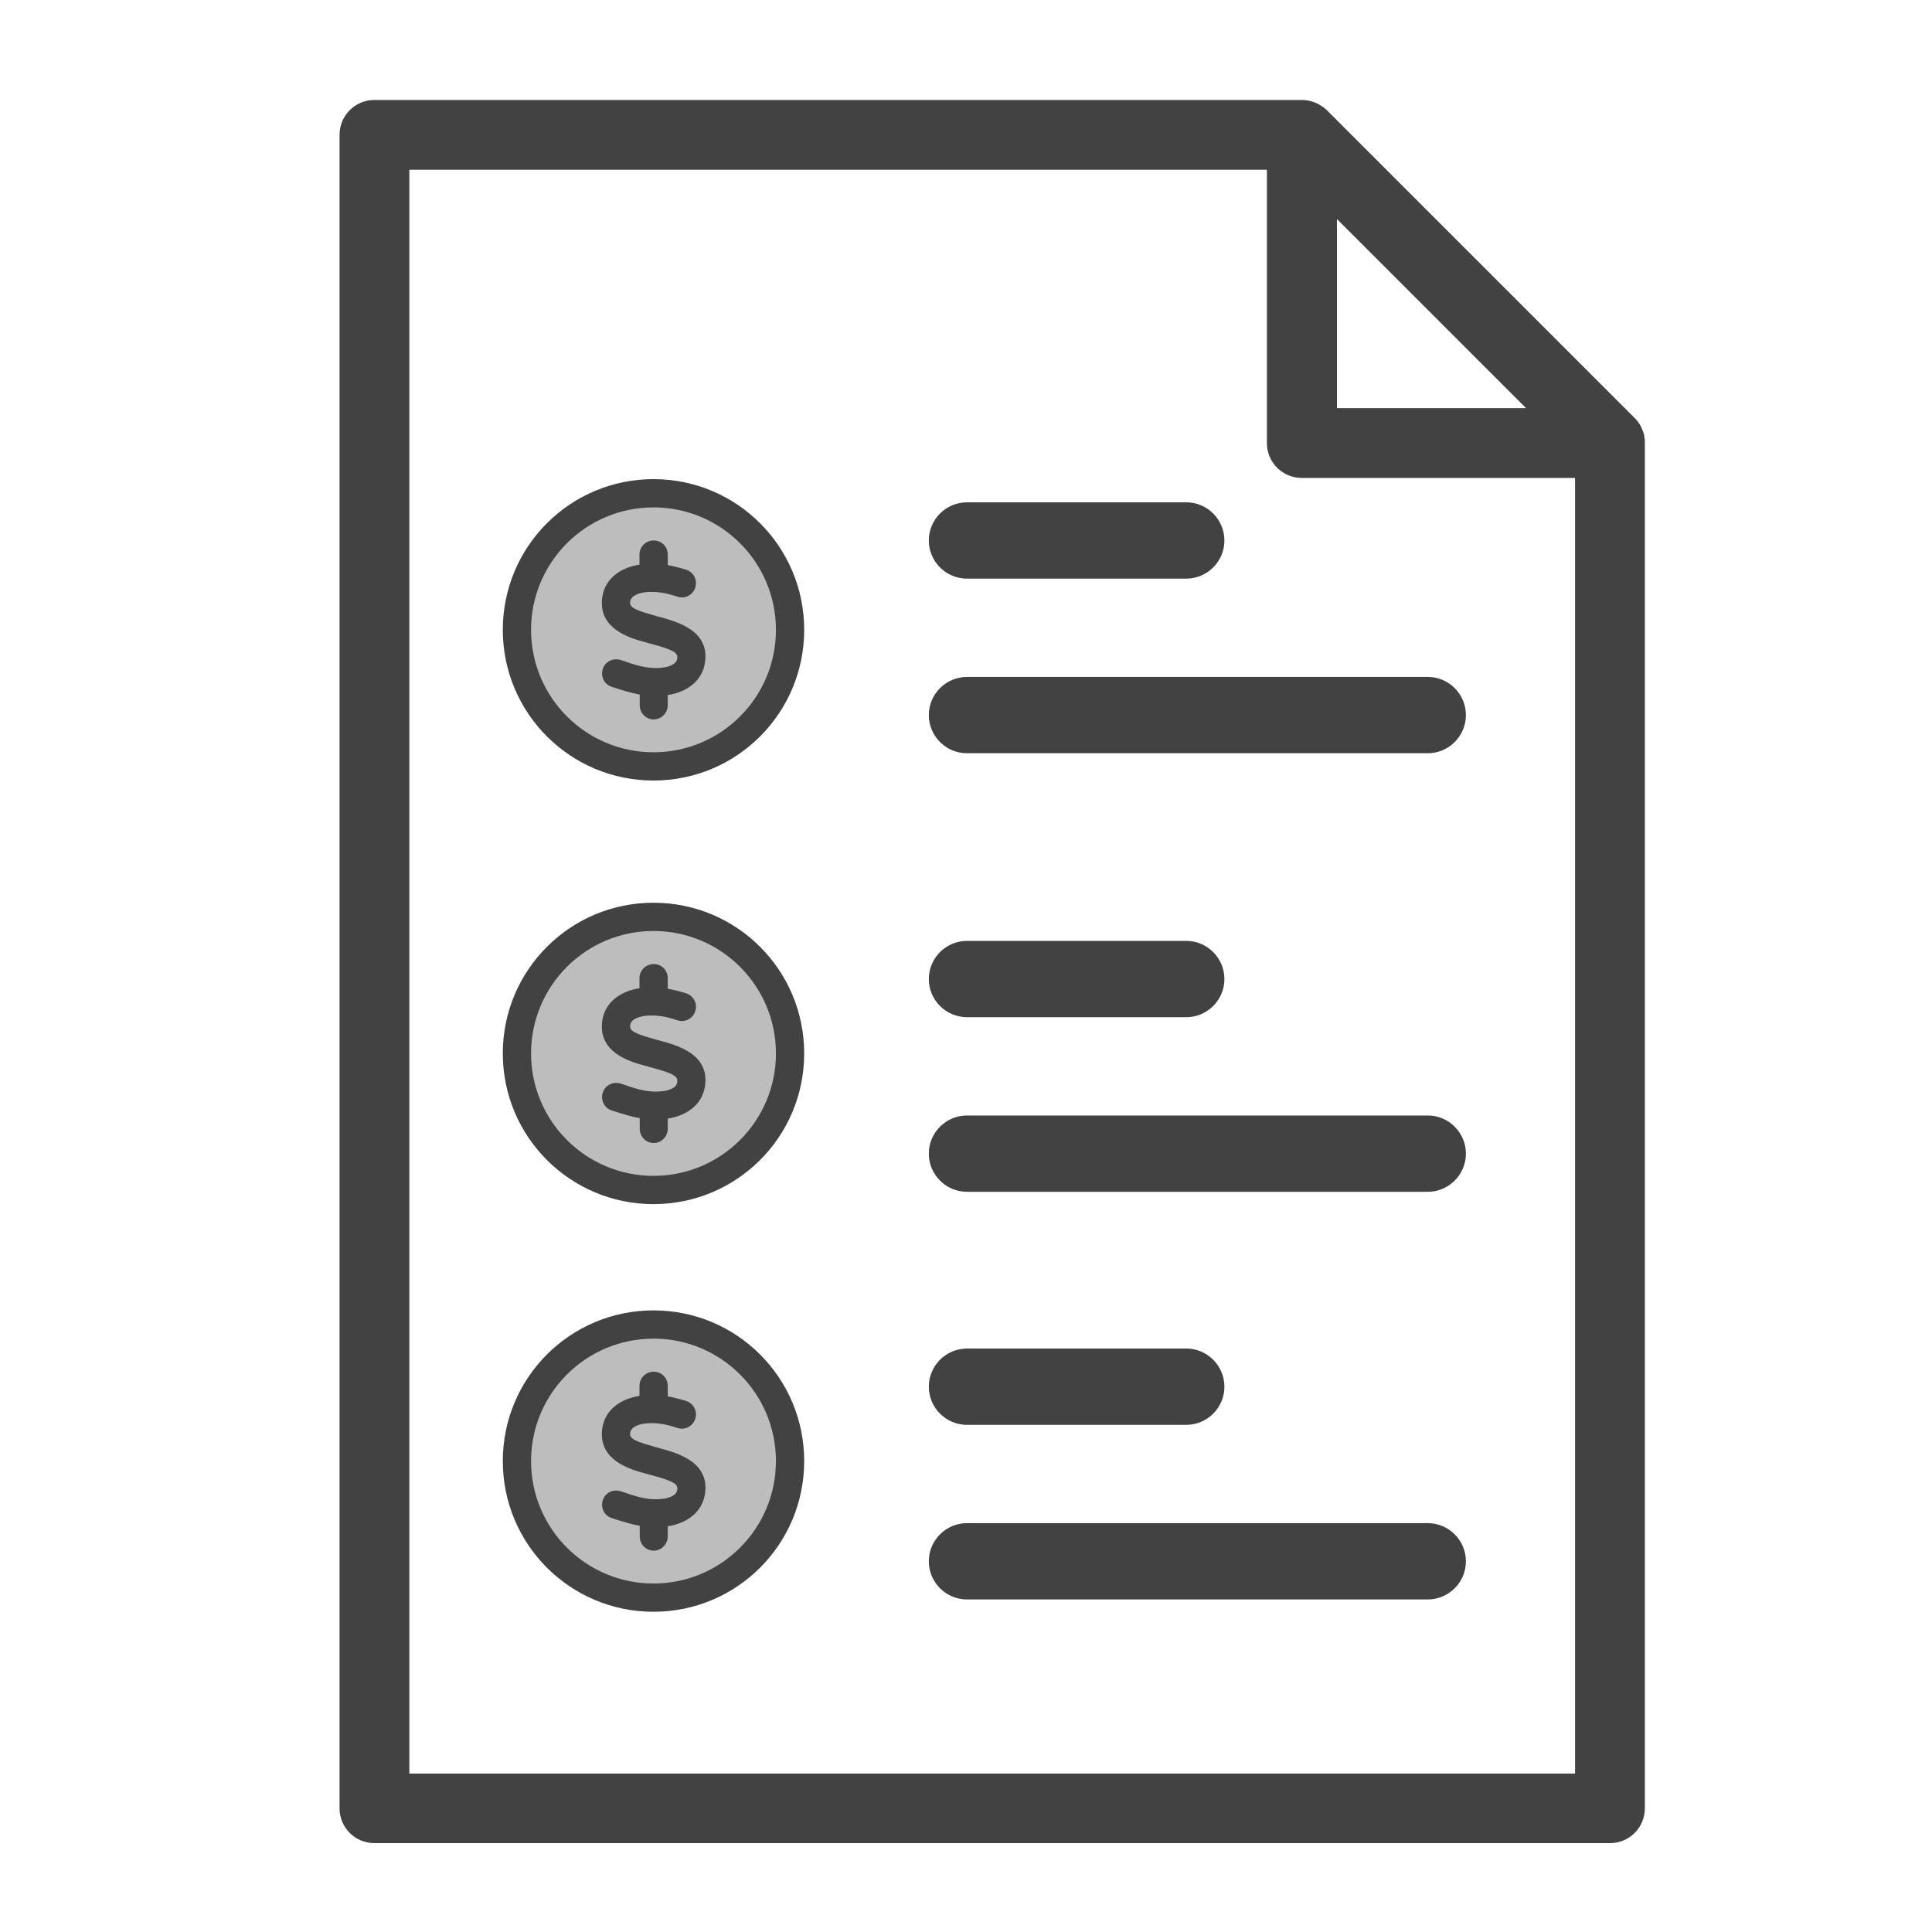 <?xml version="1.0" encoding="UTF-8"?><svg id="Capa_1" xmlns="http://www.w3.org/2000/svg" viewBox="0 0 80 80"><defs><style>.cls-1{fill:#bdbdbd;}.cls-2{fill:#424242;}</style></defs><path class="cls-2" d="M68.09,18.06h0c-.02-.12-.07-.24-.12-.35-.01-.03-.03-.05-.04-.08-.06-.11-.14-.22-.23-.31l-12.76-12.76c-.09-.09-.2-.16-.31-.23-.03-.02-.05-.03-.08-.04-.2-.1-.41-.15-.63-.15H15.5c-.8,0-1.44,.65-1.44,1.44V74.88c0,.8,.65,1.44,1.44,1.44h51.17c.8,0,1.44-.65,1.44-1.44V18.34c0-.09,0-.19-.03-.28Zm-12.73-8.99l1,1,6.83,6.83h-7.83v-7.83ZM16.95,73.44V7.03H52.46v11.32c0,.8,.65,1.44,1.44,1.44h11.32v53.65H16.95Z"/><path class="cls-2" d="M49.12,20.8h-9.08c-.87,0-1.58,.71-1.58,1.58s.71,1.58,1.58,1.58h9.08c.87,0,1.58-.71,1.58-1.58s-.71-1.58-1.58-1.58Z"/><path class="cls-2" d="M59.12,28.03h-19.08c-.87,0-1.58,.71-1.58,1.58s.71,1.58,1.58,1.58h19.08c.87,0,1.58-.71,1.58-1.58s-.71-1.58-1.58-1.58Z"/><path class="cls-2" d="M49.12,38.96h-9.08c-.87,0-1.58,.71-1.58,1.58s.71,1.58,1.58,1.58h9.08c.87,0,1.58-.71,1.58-1.58s-.71-1.58-1.58-1.58Z"/><path class="cls-2" d="M59.12,46.19h-19.08c-.87,0-1.58,.71-1.58,1.58s.71,1.58,1.58,1.58h19.08c.87,0,1.58-.71,1.58-1.58s-.71-1.58-1.58-1.58Z"/><path class="cls-1" d="M32.8,25.94c0,3.02-2.52,5.47-5.64,5.47s-5.64-2.45-5.64-5.47,2.52-5.47,5.64-5.47,5.64,2.45,5.64,5.47Z"/><path class="cls-2" d="M33.3,26.08c0,3.45-2.79,6.24-6.24,6.24s-6.24-2.79-6.24-6.24,2.79-6.24,6.24-6.24,6.24,2.79,6.24,6.24Zm-1.17,0c0-2.8-2.27-5.07-5.07-5.07s-5.07,2.27-5.07,5.07,2.27,5.07,5.07,5.07,5.07-2.27,5.07-5.07Zm-2.95,1.42c-.13,.69-.71,1.15-1.53,1.28v.42c0,.32-.26,.59-.58,.59s-.58-.26-.58-.59v-.44c-.34-.06-.69-.17-1.01-.27l-.15-.05c-.31-.1-.47-.43-.37-.74,.1-.31,.43-.47,.74-.37l.16,.05c.27,.1,.63,.21,.9,.25,.68,.1,1.23-.05,1.28-.34,.04-.23-.04-.36-1.12-.64l-.21-.06c-.6-.16-2.01-.55-1.76-1.93,.13-.69,.71-1.15,1.53-1.28v-.42c0-.32,.26-.58,.59-.58s.58,.26,.58,.58v.44c.22,.04,.46,.1,.76,.19,.31,.1,.48,.43,.38,.74-.1,.31-.43,.48-.73,.38-.28-.09-.5-.15-.68-.17-.67-.1-1.22,.05-1.28,.34-.03,.17-.06,.32,.91,.58l.2,.06c.84,.22,2.23,.59,1.97,1.99Z"/><path class="cls-1" d="M32.8,43.49c0,3.02-2.52,5.47-5.64,5.47s-5.64-2.45-5.64-5.47,2.52-5.47,5.64-5.47,5.64,2.45,5.64,5.47Z"/><path class="cls-2" d="M33.3,43.62c0,3.45-2.79,6.24-6.24,6.24s-6.24-2.79-6.24-6.24,2.79-6.24,6.24-6.24,6.24,2.79,6.24,6.24Zm-1.17,0c0-2.8-2.27-5.07-5.07-5.07s-5.07,2.27-5.07,5.07,2.27,5.07,5.07,5.07,5.07-2.27,5.07-5.07Zm-2.95,1.42c-.13,.69-.71,1.15-1.53,1.28v.42c0,.32-.26,.59-.58,.59s-.58-.26-.58-.59v-.44c-.34-.06-.69-.17-1.01-.27l-.15-.05c-.31-.1-.47-.43-.37-.74,.1-.31,.43-.47,.74-.37l.16,.05c.27,.1,.63,.21,.9,.25,.68,.1,1.23-.05,1.28-.34,.04-.23-.04-.36-1.12-.64l-.21-.06c-.6-.16-2.01-.55-1.76-1.93,.13-.69,.71-1.15,1.53-1.28v-.42c0-.32,.26-.58,.59-.58s.58,.26,.58,.58v.44c.22,.04,.46,.1,.76,.19,.31,.1,.48,.43,.38,.74-.1,.31-.43,.48-.73,.38-.28-.09-.5-.15-.68-.17-.67-.1-1.22,.05-1.28,.34-.03,.17-.06,.32,.91,.58l.2,.06c.84,.22,2.23,.59,1.97,1.99Z"/><path class="cls-2" d="M49.12,55.84h-9.08c-.87,0-1.58,.71-1.58,1.58s.71,1.58,1.58,1.58h9.08c.87,0,1.58-.71,1.58-1.58s-.71-1.58-1.58-1.58Z"/><path class="cls-2" d="M59.12,63.07h-19.08c-.87,0-1.58,.71-1.58,1.58s.71,1.58,1.58,1.58h19.08c.87,0,1.58-.71,1.58-1.58s-.71-1.58-1.58-1.58Z"/><path class="cls-1" d="M32.8,60.36c0,3.02-2.52,5.47-5.64,5.47s-5.64-2.45-5.64-5.47,2.52-5.47,5.64-5.47,5.64,2.45,5.64,5.47Z"/><path class="cls-2" d="M33.3,60.5c0,3.45-2.79,6.24-6.24,6.24s-6.24-2.79-6.24-6.24,2.79-6.24,6.24-6.24,6.24,2.79,6.24,6.24Zm-1.17,0c0-2.8-2.27-5.07-5.07-5.07s-5.07,2.27-5.07,5.07,2.27,5.07,5.07,5.07,5.07-2.27,5.07-5.07Zm-2.95,1.42c-.13,.69-.71,1.15-1.53,1.28v.42c0,.32-.26,.59-.58,.59s-.58-.26-.58-.59v-.44c-.34-.06-.69-.17-1.01-.27l-.15-.05c-.31-.1-.47-.43-.37-.74,.1-.31,.43-.47,.74-.37l.16,.05c.27,.1,.63,.21,.9,.25,.68,.1,1.23-.05,1.28-.34,.04-.23-.04-.36-1.12-.64l-.21-.06c-.6-.16-2.01-.55-1.76-1.93,.13-.69,.71-1.15,1.53-1.28v-.42c0-.32,.26-.58,.59-.58s.58,.26,.58,.58v.44c.22,.04,.46,.1,.76,.19,.31,.1,.48,.43,.38,.74-.1,.31-.43,.48-.73,.38-.28-.09-.5-.15-.68-.17-.67-.1-1.22,.05-1.28,.34-.03,.17-.06,.32,.91,.58l.2,.06c.84,.22,2.23,.59,1.97,1.99Z"/></svg>